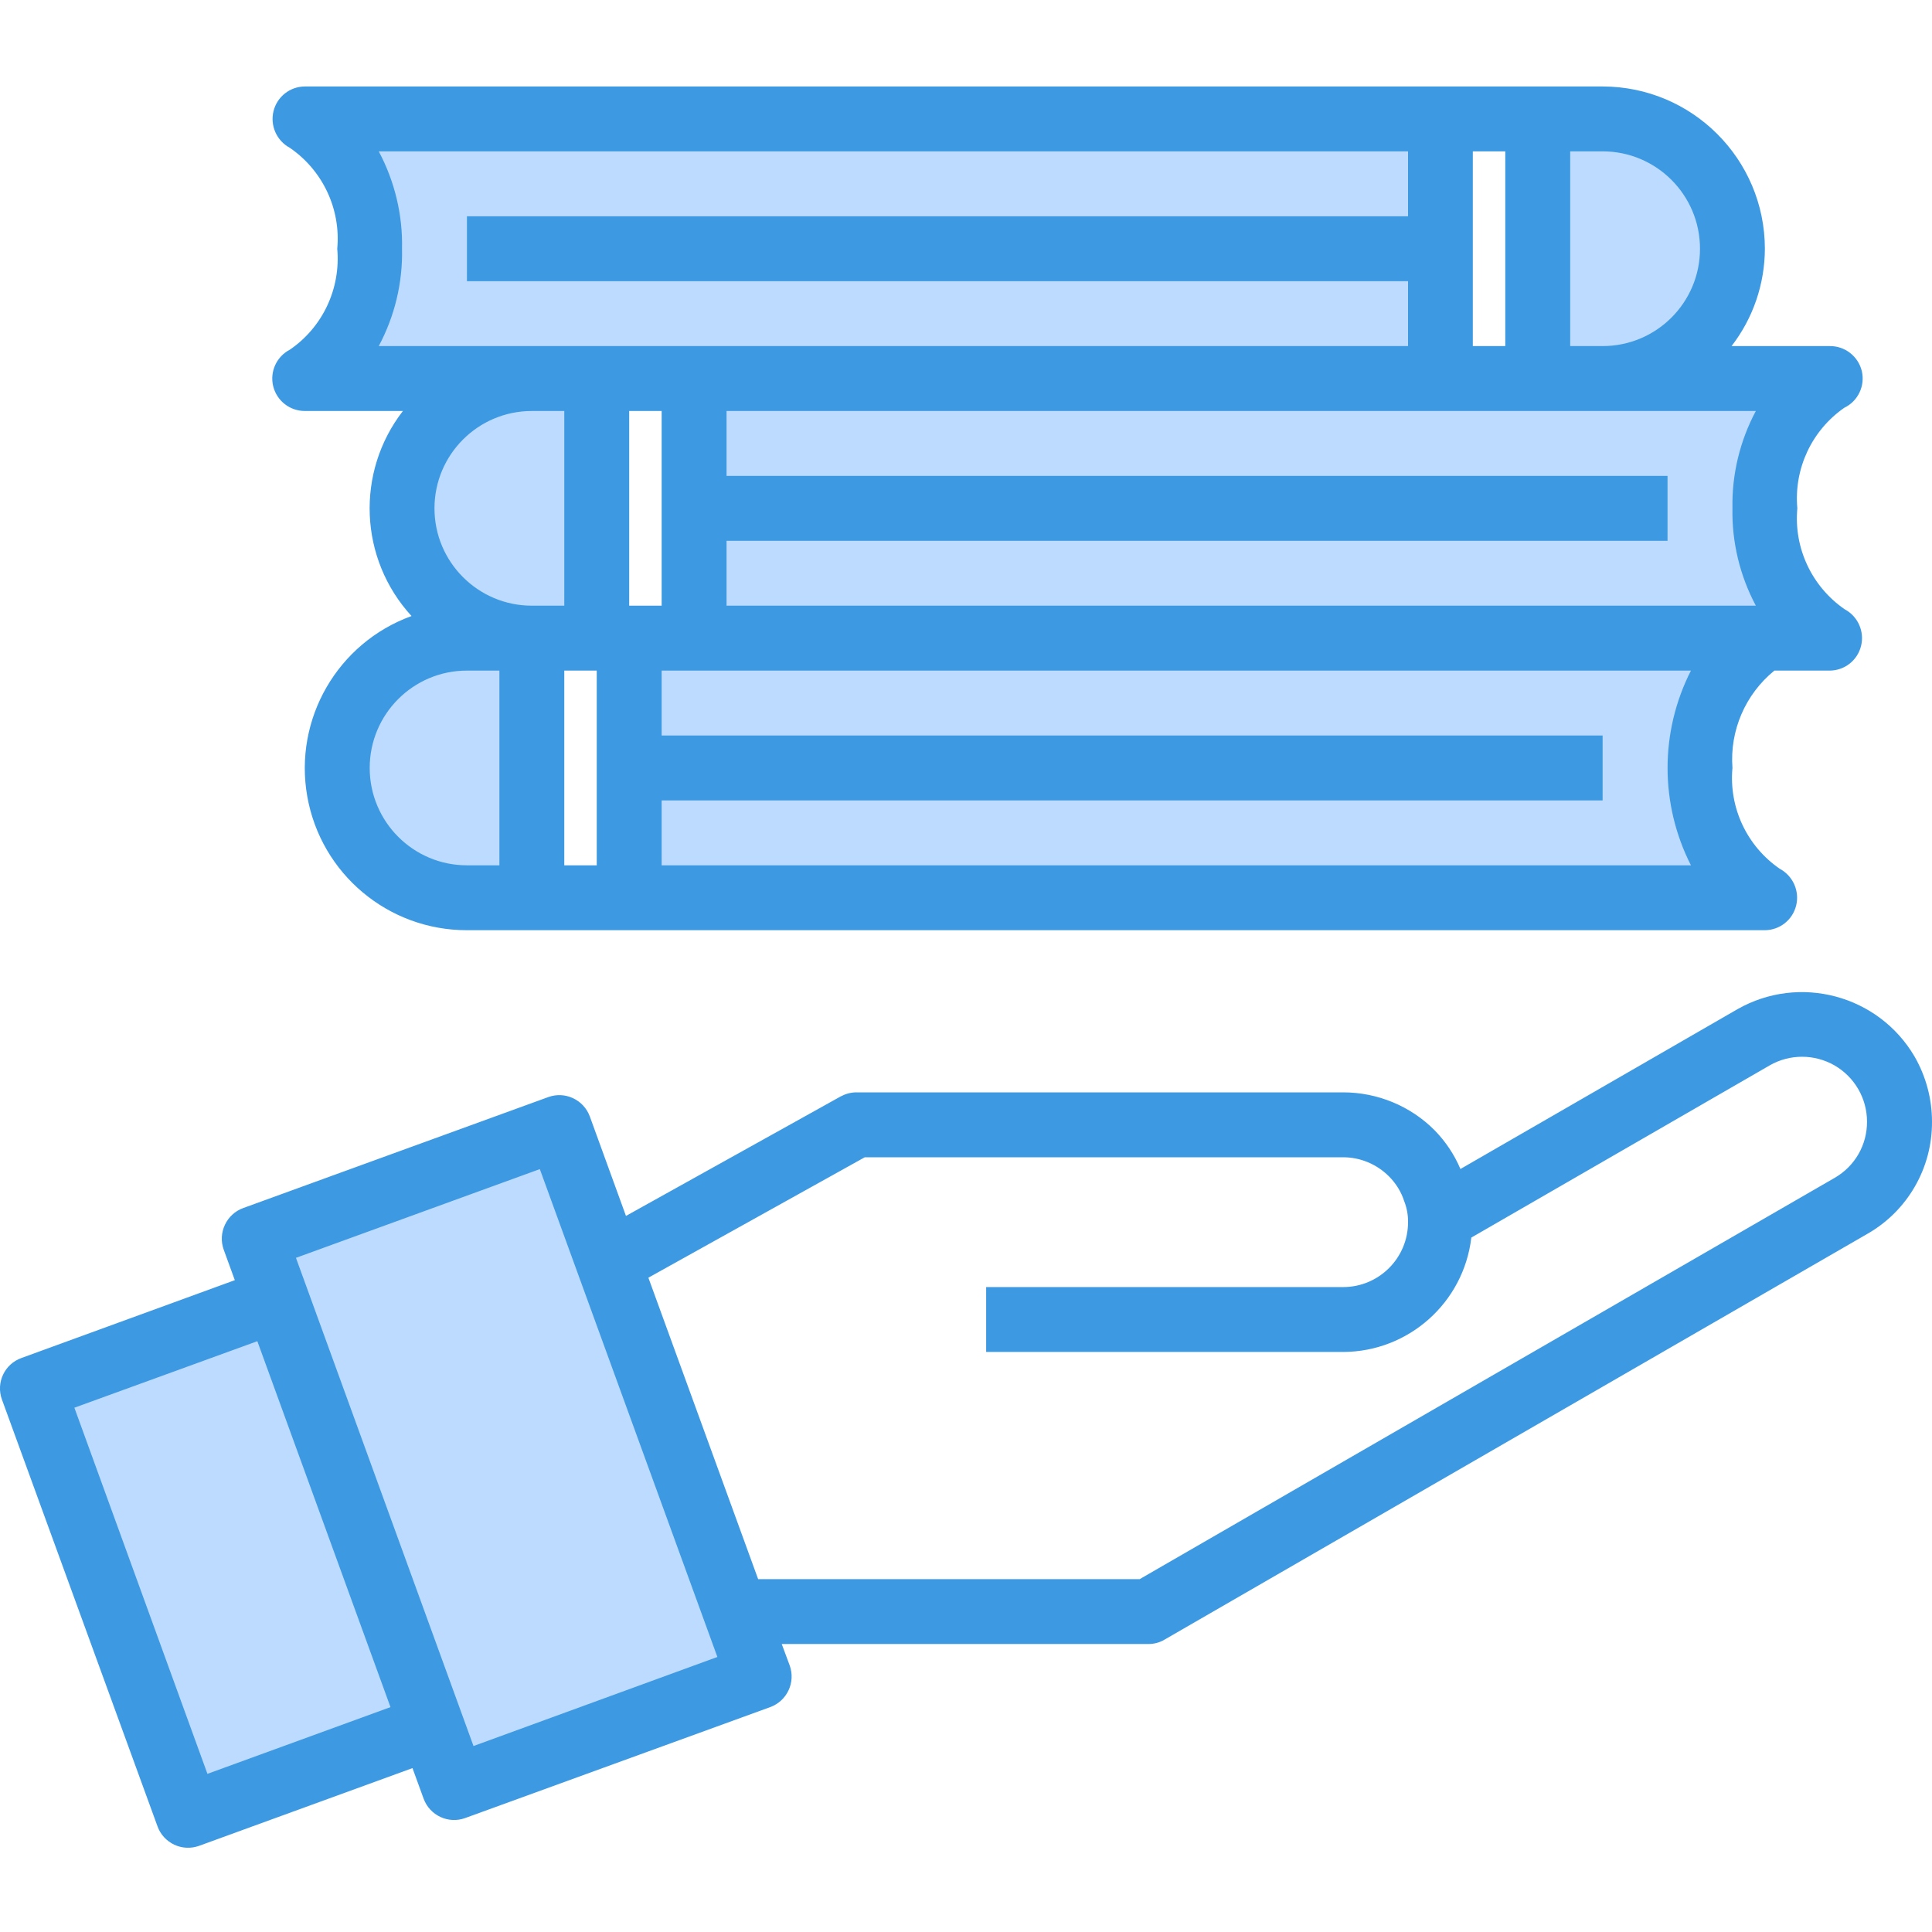 <?xml version="1.0" encoding="UTF-8"?>
<svg xmlns="http://www.w3.org/2000/svg" xmlns:xlink="http://www.w3.org/1999/xlink" width="70pt" height="70pt" viewBox="0 0 70 70" version="1.1">
<g id="surface1">
<path style=" stroke:none;fill-rule:nonzero;fill:rgb(74.118%,85.882%,100%);fill-opacity:1;" d="M 61.395 5.684 C 62.742 7.031 63.145 9.055 62.418 10.812 C 61.688 12.57 59.973 13.715 58.066 13.715 L 55.715 13.715 L 55.715 4.309 L 58.066 4.309 C 59.316 4.312 60.512 4.805 61.395 5.684 Z M 61.395 5.684 "/>
<path style=" stroke:none;fill-rule:nonzero;fill:rgb(74.118%,85.882%,100%);fill-opacity:1;" d="M 19.27 23.121 L 19.27 32.527 L 16.918 32.527 C 14.324 32.527 12.219 30.422 12.219 27.824 C 12.219 25.227 14.324 23.121 16.918 23.121 Z M 19.27 23.121 "/>
<path style=" stroke:none;fill-rule:nonzero;fill:rgb(74.118%,85.882%,100%);fill-opacity:1;" d="M 21.621 13.715 L 21.621 23.121 L 19.27 23.121 C 16.676 23.121 14.566 21.016 14.566 18.418 C 14.566 15.82 16.676 13.715 19.27 13.715 Z M 21.621 13.715 "/>
<path style=" stroke:none;fill-rule:nonzero;fill:rgb(74.118%,85.882%,100%);fill-opacity:1;" d="M 25.148 23.121 L 63.945 23.121 C 62.352 24.133 61.445 25.941 61.594 27.824 C 61.445 29.707 62.352 31.516 63.945 32.527 L 22.797 32.527 L 22.797 23.121 Z M 25.148 23.121 "/>
<path style=" stroke:none;fill-rule:nonzero;fill:rgb(74.118%,85.882%,100%);fill-opacity:1;" d="M 63.945 18.418 C 63.797 20.301 64.703 22.109 66.297 23.121 L 25.148 23.121 L 25.148 13.715 L 66.297 13.715 C 64.703 14.727 63.797 16.535 63.945 18.418 Z M 63.945 18.418 "/>
<path style=" stroke:none;fill-rule:nonzero;fill:rgb(74.118%,85.882%,100%);fill-opacity:1;" d="M 52.191 9.012 L 52.191 13.715 L 11.043 13.715 C 12.637 12.703 13.543 10.895 13.395 9.012 C 13.543 7.129 12.637 5.32 11.043 4.309 L 52.191 4.309 Z M 52.191 9.012 "/>
<path style=" stroke:none;fill-rule:nonzero;fill:rgb(74.118%,85.882%,100%);fill-opacity:1;" d="M 15.652 62.551 L 6.809 65.773 L 1.18 50.301 L 10.02 47.094 Z M 15.652 62.551 "/>
<path style=" stroke:none;fill-rule:nonzero;fill:rgb(74.118%,85.882%,100%);fill-opacity:1;" d="M 26.727 58.613 L 27.5 60.742 L 16.449 64.762 L 15.652 62.551 L 10.02 47.094 L 9.219 44.883 L 20.258 40.859 L 22.047 45.754 Z M 26.727 58.613 "/>
<path style=" stroke:none;fill-rule:nonzero;fill:rgb(23.922%,60.392%,88.627%);fill-opacity:1;" d="M 69.371 38.285 C 68.062 36.051 65.199 35.285 62.949 36.566 L 52.914 42.355 C 52.695 41.836 52.379 41.363 51.984 40.957 C 51.109 40.074 49.91 39.578 48.664 39.578 L 31.027 39.578 C 30.828 39.578 30.633 39.633 30.457 39.727 L 22.68 44.055 L 21.371 40.453 C 21.148 39.844 20.473 39.527 19.863 39.75 L 8.812 43.77 C 8.52 43.875 8.281 44.094 8.148 44.379 C 8.016 44.66 8 44.984 8.105 45.277 L 8.508 46.383 L 0.777 49.203 C 0.164 49.422 -0.152 50.098 0.07 50.707 L 5.707 66.172 C 5.812 66.465 6.031 66.703 6.312 66.836 C 6.594 66.969 6.918 66.984 7.211 66.879 L 14.945 64.062 L 15.348 65.168 C 15.57 65.777 16.246 66.094 16.855 65.871 L 27.906 61.852 C 28.516 61.629 28.832 60.957 28.613 60.344 L 28.324 59.566 L 41.609 59.566 C 41.816 59.566 42.02 59.512 42.195 59.406 L 67.648 44.711 C 69.113 43.879 70.012 42.32 70 40.637 C 70 39.812 69.781 39 69.371 38.285 Z M 7.516 64.27 L 2.695 51.004 L 9.324 48.594 L 14.148 61.852 Z M 17.156 63.262 L 10.723 45.574 L 19.559 42.359 L 25.992 60.035 Z M 66.473 42.676 L 41.293 57.215 L 27.469 57.215 L 23.492 46.293 L 31.332 41.93 L 48.664 41.93 C 49.285 41.93 49.883 42.18 50.324 42.621 C 50.578 42.875 50.77 43.184 50.879 43.527 C 50.973 43.766 51.02 44.023 51.016 44.281 C 51.016 45.582 49.961 46.633 48.664 46.633 L 35.73 46.633 L 35.73 48.984 L 48.664 48.984 C 51.035 48.977 53.031 47.199 53.309 44.84 L 64.117 38.602 C 64.844 38.184 65.738 38.184 66.469 38.602 C 67.195 39.023 67.645 39.797 67.645 40.637 C 67.652 41.48 67.203 42.258 66.473 42.676 Z M 66.473 42.676 "/>
<path style=" stroke:none;fill-rule:nonzero;fill:rgb(23.922%,60.392%,88.627%);fill-opacity:1;" d="M 10.504 12.668 C 10.02 12.918 9.77 13.465 9.898 13.992 C 10.027 14.52 10.5 14.891 11.043 14.891 L 14.598 14.891 C 12.879 17.113 13.012 20.25 14.91 22.32 C 12.23 23.293 10.637 26.051 11.133 28.855 C 11.629 31.664 14.07 33.707 16.918 33.703 L 63.945 33.703 C 64.484 33.699 64.949 33.332 65.078 32.809 C 65.207 32.285 64.965 31.738 64.488 31.48 C 63.297 30.664 62.637 29.266 62.77 27.824 C 62.668 26.469 63.238 25.152 64.289 24.297 L 66.297 24.297 C 66.836 24.293 67.301 23.926 67.43 23.402 C 67.559 22.879 67.316 22.332 66.84 22.078 C 65.648 21.258 64.988 19.859 65.121 18.418 C 64.992 16.984 65.641 15.594 66.824 14.773 C 67.32 14.535 67.582 13.98 67.457 13.445 C 67.328 12.91 66.848 12.535 66.297 12.539 L 62.738 12.539 C 63.52 11.527 63.941 10.289 63.945 9.012 C 63.941 5.766 61.312 3.137 58.066 3.133 L 11.043 3.133 C 10.504 3.137 10.039 3.504 9.91 4.027 C 9.781 4.551 10.023 5.098 10.5 5.355 C 11.691 6.172 12.352 7.57 12.219 9.012 C 12.348 10.453 11.695 11.852 10.504 12.668 Z M 21.621 31.352 L 20.445 31.352 L 20.445 24.297 L 21.621 24.297 Z M 23.973 21.945 L 22.797 21.945 L 22.797 14.891 L 23.973 14.891 Z M 20.445 21.945 L 19.27 21.945 C 17.324 21.945 15.742 20.367 15.742 18.418 C 15.742 16.469 17.324 14.891 19.27 14.891 L 20.445 14.891 Z M 13.395 27.824 C 13.395 25.875 14.973 24.297 16.918 24.297 L 18.094 24.297 L 18.094 31.352 L 16.918 31.352 C 14.973 31.352 13.395 29.77 13.395 27.824 Z M 61.266 31.352 L 23.973 31.352 L 23.973 29 L 58.066 29 L 58.066 26.648 L 23.973 26.648 L 23.973 24.297 L 61.266 24.297 C 60.137 26.512 60.137 29.133 61.266 31.352 Z M 63.617 21.945 L 26.324 21.945 L 26.324 19.594 L 60.418 19.594 L 60.418 17.242 L 26.324 17.242 L 26.324 14.891 L 63.617 14.891 C 63.039 15.977 62.746 17.188 62.77 18.418 C 62.746 19.645 63.039 20.859 63.617 21.945 Z M 53.363 5.484 L 54.539 5.484 L 54.539 12.539 L 53.363 12.539 Z M 61.594 9.012 C 61.594 10.961 60.016 12.539 58.066 12.539 L 56.891 12.539 L 56.891 5.484 L 58.066 5.484 C 60.016 5.484 61.594 7.066 61.594 9.012 Z M 13.723 5.484 L 51.016 5.484 L 51.016 7.836 L 16.918 7.836 L 16.918 10.188 L 51.016 10.188 L 51.016 12.539 L 13.723 12.539 C 14.301 11.457 14.594 10.242 14.566 9.012 C 14.594 7.785 14.301 6.57 13.723 5.484 Z M 13.723 5.484 "/>
</g>
</svg>
